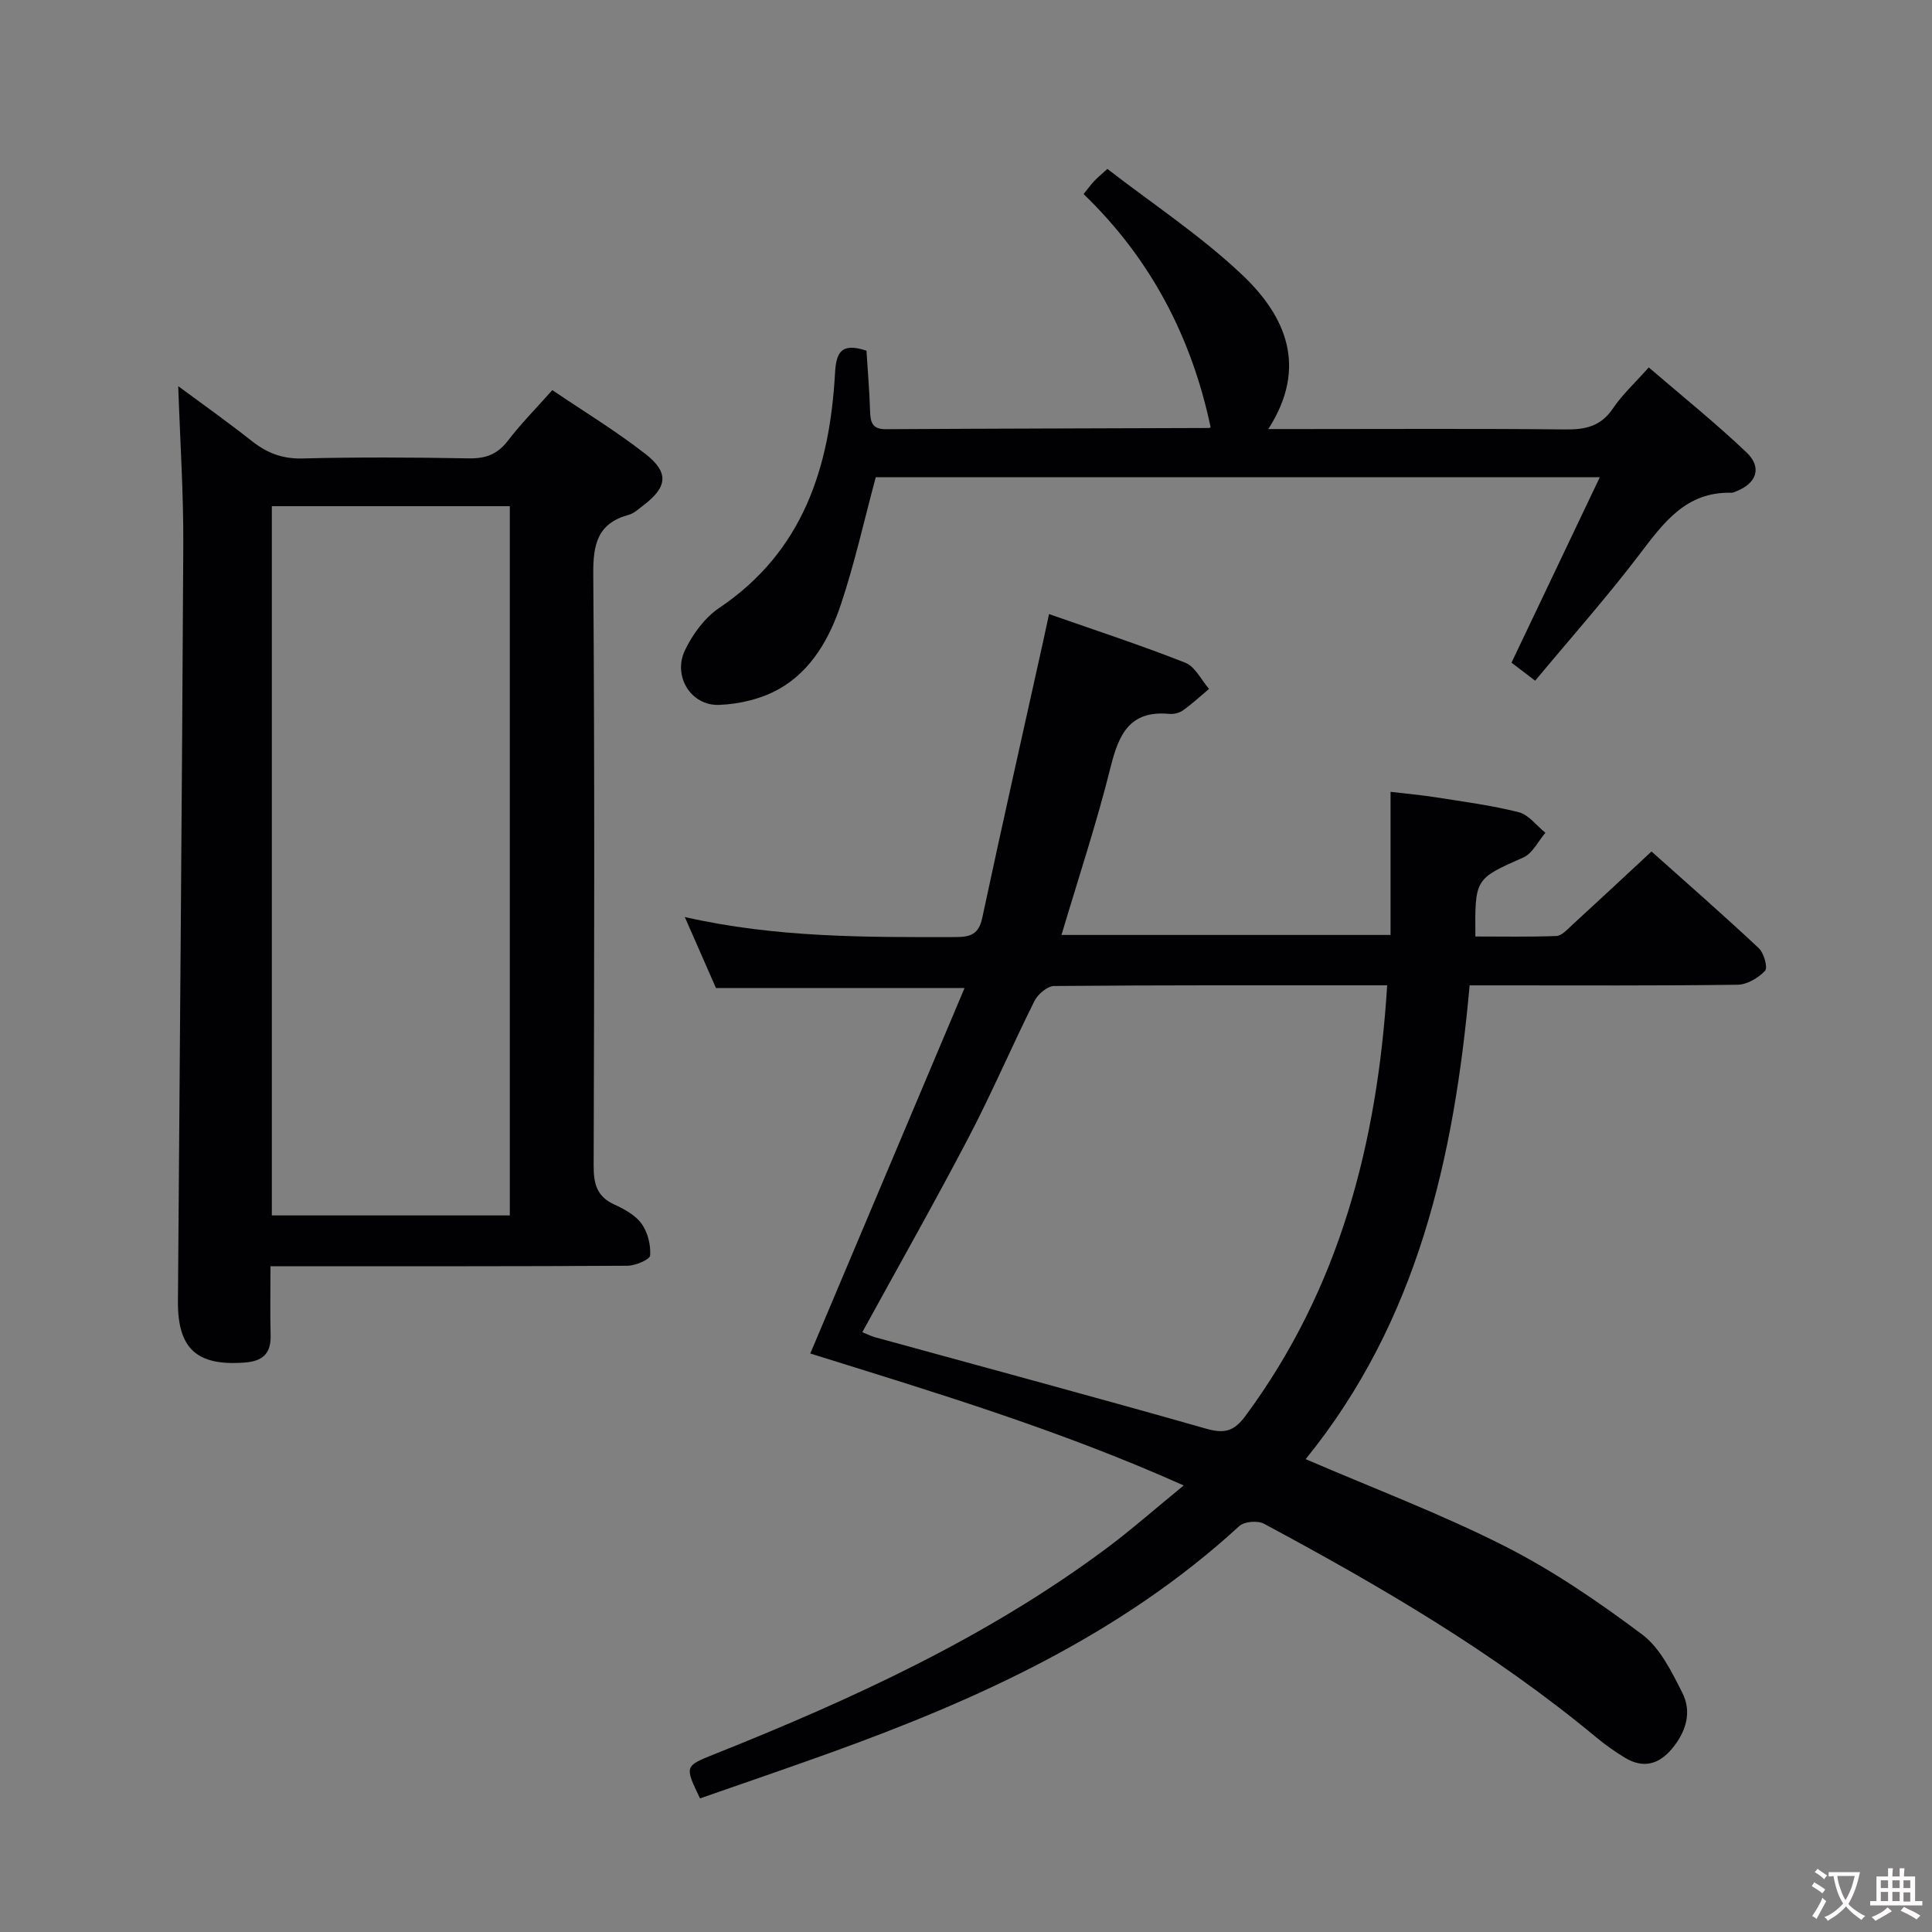 <svg enable-background="new 0 0 400 400" viewBox="0 0 400 400" xmlns="http://www.w3.org/2000/svg"><rect x="0" y="0" width="400" height="400" fill="#808080" stroke="none"/><g fill="#010103"><path d="m270.32 302.1c14.25 6.14 28.12 11.37 41.26 18.04 10.01 5.07 19.42 11.53 28.42 18.27 3.72 2.79 6.11 7.72 8.31 12.07 2.03 4.01.76 8.09-2.14 11.57-2.74 3.29-5.97 4.12-9.69 1.9-2.13-1.28-4.18-2.74-6.09-4.33-21.1-17.52-44.65-31.24-68.7-44.15-1.29-.69-4.07-.47-5.1.48-24.55 22.53-54.1 35.94-84.95 47.04-8.89 3.2-17.84 6.25-26.71 9.35-3.2-6.69-3.2-6.68 2.92-9.13 28.46-11.36 56.23-24.07 80.99-42.46 5.32-3.95 10.29-8.35 16.23-13.2-25.72-11.52-51.66-19.32-77.31-27.32 10.69-25.32 21.24-50.31 31.94-75.67-17.97 0-34.55 0-51.47 0-1.95-4.44-4.06-9.24-6.45-14.7 18.91 4.3 37.49 4.19 56.08 4.15 3.1-.01 4.78-.58 5.51-4 4.08-19.12 8.39-38.2 12.62-57.29.39-1.77.76-3.55 1.2-5.58 9.54 3.34 18.99 6.43 28.21 10.07 2.04.8 3.3 3.56 4.92 5.42-1.79 1.5-3.51 3.1-5.4 4.45-.76.54-1.93.81-2.87.72-8.14-.75-10.42 4.21-12.11 11.02-2.88 11.55-6.64 22.89-10.17 34.75h68.13c0-9.55 0-19.24 0-29.63 3.38.4 6.41.67 9.41 1.14 5.73.91 11.52 1.66 17.13 3.08 2.07.53 3.69 2.79 5.52 4.26-1.5 1.74-2.65 4.26-4.55 5.1-9.99 4.44-10.06 4.3-9.95 16.37 5.57 0 11.18.11 16.77-.1 1.07-.04 2.19-1.28 3.12-2.14 5.4-4.95 10.75-9.94 16.58-15.36 7 6.26 14.72 13.01 22.2 20.01 1.07 1 1.91 4.04 1.31 4.69-1.39 1.48-3.72 2.86-5.69 2.89-16.49.22-32.99.13-49.49.13-1.81 0-3.62 0-5.99 0-3.2 35.6-10.75 69.53-33.95 98.09zm16.88-98.1c-23.38 0-46.16-.06-68.95.14-1.4.01-3.37 1.69-4.07 3.09-4.68 9.36-8.79 19-13.64 28.27-7.07 13.51-14.59 26.78-22.01 40.32.89.35 1.77.8 2.7 1.06 22.84 6.28 45.73 12.43 68.51 18.92 3.8 1.08 5.77.53 8.14-2.68 19.47-26.35 27.28-56.45 29.32-89.12z"/><path d="m36.9 79.95c4.94 3.66 10.18 7.37 15.21 11.34 3.13 2.48 6.31 3.73 10.45 3.63 11.49-.29 22.99-.23 34.48-.02 3.48.06 5.93-.81 8.09-3.63 2.72-3.55 5.89-6.75 9.22-10.5 6.51 4.41 13.17 8.45 19.26 13.2 5 3.9 4.57 6.91-.51 10.74-.93.7-1.86 1.59-2.93 1.88-6.5 1.77-7.39 6.14-7.34 12.33.3 40.81.2 81.63.08 122.45-.01 3.72.65 6.35 4.26 8 2.09.96 4.38 2.21 5.66 3.98s1.92 4.4 1.78 6.58c-.05.84-3.04 2.11-4.7 2.13-22.99.14-45.98.1-68.97.1-1.46 0-2.93 0-4.94 0 0 5.1-.09 9.72.03 14.33.1 3.8-1.71 5.34-5.36 5.61-9.87.75-13.9-2.81-13.83-12.67.37-52.29.85-104.58 1.11-156.87.04-10.76-.68-21.54-1.05-32.61zm68.65 171.69c0-49.04 0-97.78 0-146.84-16.55 0-32.91 0-49.27 0v146.84z"/><path d="m181.32 98.8c-2.44 9.08-4.38 17.82-7.2 26.28-2.33 7-6.06 13.66-12.64 17.46-3.67 2.12-8.34 3.25-12.61 3.4-5.84.21-9.62-5.97-7.05-11.33 1.59-3.31 4.08-6.72 7.08-8.74 17.36-11.68 22.88-29.05 23.98-48.57.24-4.25 1.19-6.45 6.51-4.7.25 3.98.62 8.23.75 12.49.07 2.29.41 3.79 3.26 3.77 22.33-.13 44.65-.17 66.98-.25.12 0 .24-.18.26-.19-3.95-18.65-12.41-34.87-26.3-48.24.97-1.2 1.54-1.98 2.19-2.68.56-.61 1.21-1.13 2.74-2.53 9.33 7.23 19.38 13.84 27.97 21.99 8.93 8.48 13.62 19 5.35 31.87h6.56c18.33 0 36.67-.11 55 .08 4.13.04 7.3-.66 9.77-4.32 1.92-2.86 4.54-5.26 7.44-8.52 6.85 5.9 13.81 11.48 20.24 17.6 3.29 3.13 2.07 6.44-2.18 8.07-.31.12-.64.29-.95.28-9.44-.25-14.08 6.26-19.1 12.85-6.73 8.84-14.13 17.17-21.53 26.06-2.17-1.65-3.69-2.81-4.9-3.73 6.09-12.78 11.97-25.14 18.28-38.39-51.2-.01-100.88-.01-149.9-.01z"/></g><path d="m377.9 391.2c-.2.3-.4.5-.6.8-.7-.6-1.4-1-2.2-1.5.2-.3.4-.5.5-.8.6.4 1.4.8 2.3 1.5zm-1.8 6.1c-.2-.2-.5-.4-.9-.6.4-.6.8-1.2 1.2-1.9s.7-1.3.9-1.9c.3.3.5.5.8.7-.7 1.3-1.4 2.6-2 3.7zm2.2-9c-.3.3-.5.5-.6.8-.6-.6-1.3-1.1-2-1.5.3-.3.5-.5.6-.7.6.5 1.3.9 2 1.4zm.3.2v-.9h2 4.5c-.3 1.3-.6 2.5-1 3.6s-.9 2.1-1.4 3c.4.5 1 1 1.6 1.4s1.2.8 1.9 1.1c-.3.2-.5.4-.8.8-.4-.3-1-.7-1.6-1.2s-1.2-1.1-1.6-1.6c-.5.6-1.1 1.1-1.7 1.6s-1.4.9-2.1 1.4c-.1-.3-.3-.5-.7-.8.6-.2 1.2-.5 1.9-1s1.4-1.1 2-1.8c-.5-.8-.9-1.6-1.2-2.5s-.6-2-.8-3.2c-.4.1-.7.1-1 .1zm2.5 2.7c.3 1 .7 1.7 1 2.2.3-.5.6-1.1 1-2s.6-1.9.9-3h-3.2-.4c.1.9.3 1.8.7 2.8z" fill="#fcfafa"/><path d="m396.5 388.5v1.5 3.6h1.5v.9c-.4 0-1 0-1.7 0h-7.9c-.5 0-.9 0-1.2 0v-.9h1.3v-3.5c0-.7 0-1.2 0-1.6h2.4c0-.8 0-1.4 0-1.7h1c0 .3-.1.8-.1 1.7h1.5c0-.8 0-1.4 0-1.7h1c0 .3-.1.9-.1 1.7zm-8.2 9.2c-.2-.3-.5-.5-.8-.8.8-.3 1.4-.6 1.9-.9s1-.7 1.4-1.1c.3.3.6.5.9.8-1.6 1-2.8 1.6-3.4 2zm2.6-6.8v-1.6h-1.5v1.6zm0 2.7v-1.9h-1.5v1.9zm2.4-2.7v-1.6h-1.5v1.6zm0 2.7v-1.9h-1.5v1.9zm.2 2 .7-.8c.4.2.9.5 1.6.8s1.3.7 1.8 1c-.3.3-.5.5-.8.8-.4-.3-1.5-1-3.3-1.8zm2-4.7v-1.6h-1.4v1.6zm0 2.8v-1.9h-1.4v1.9z" fill="#fcfafa"/></svg>